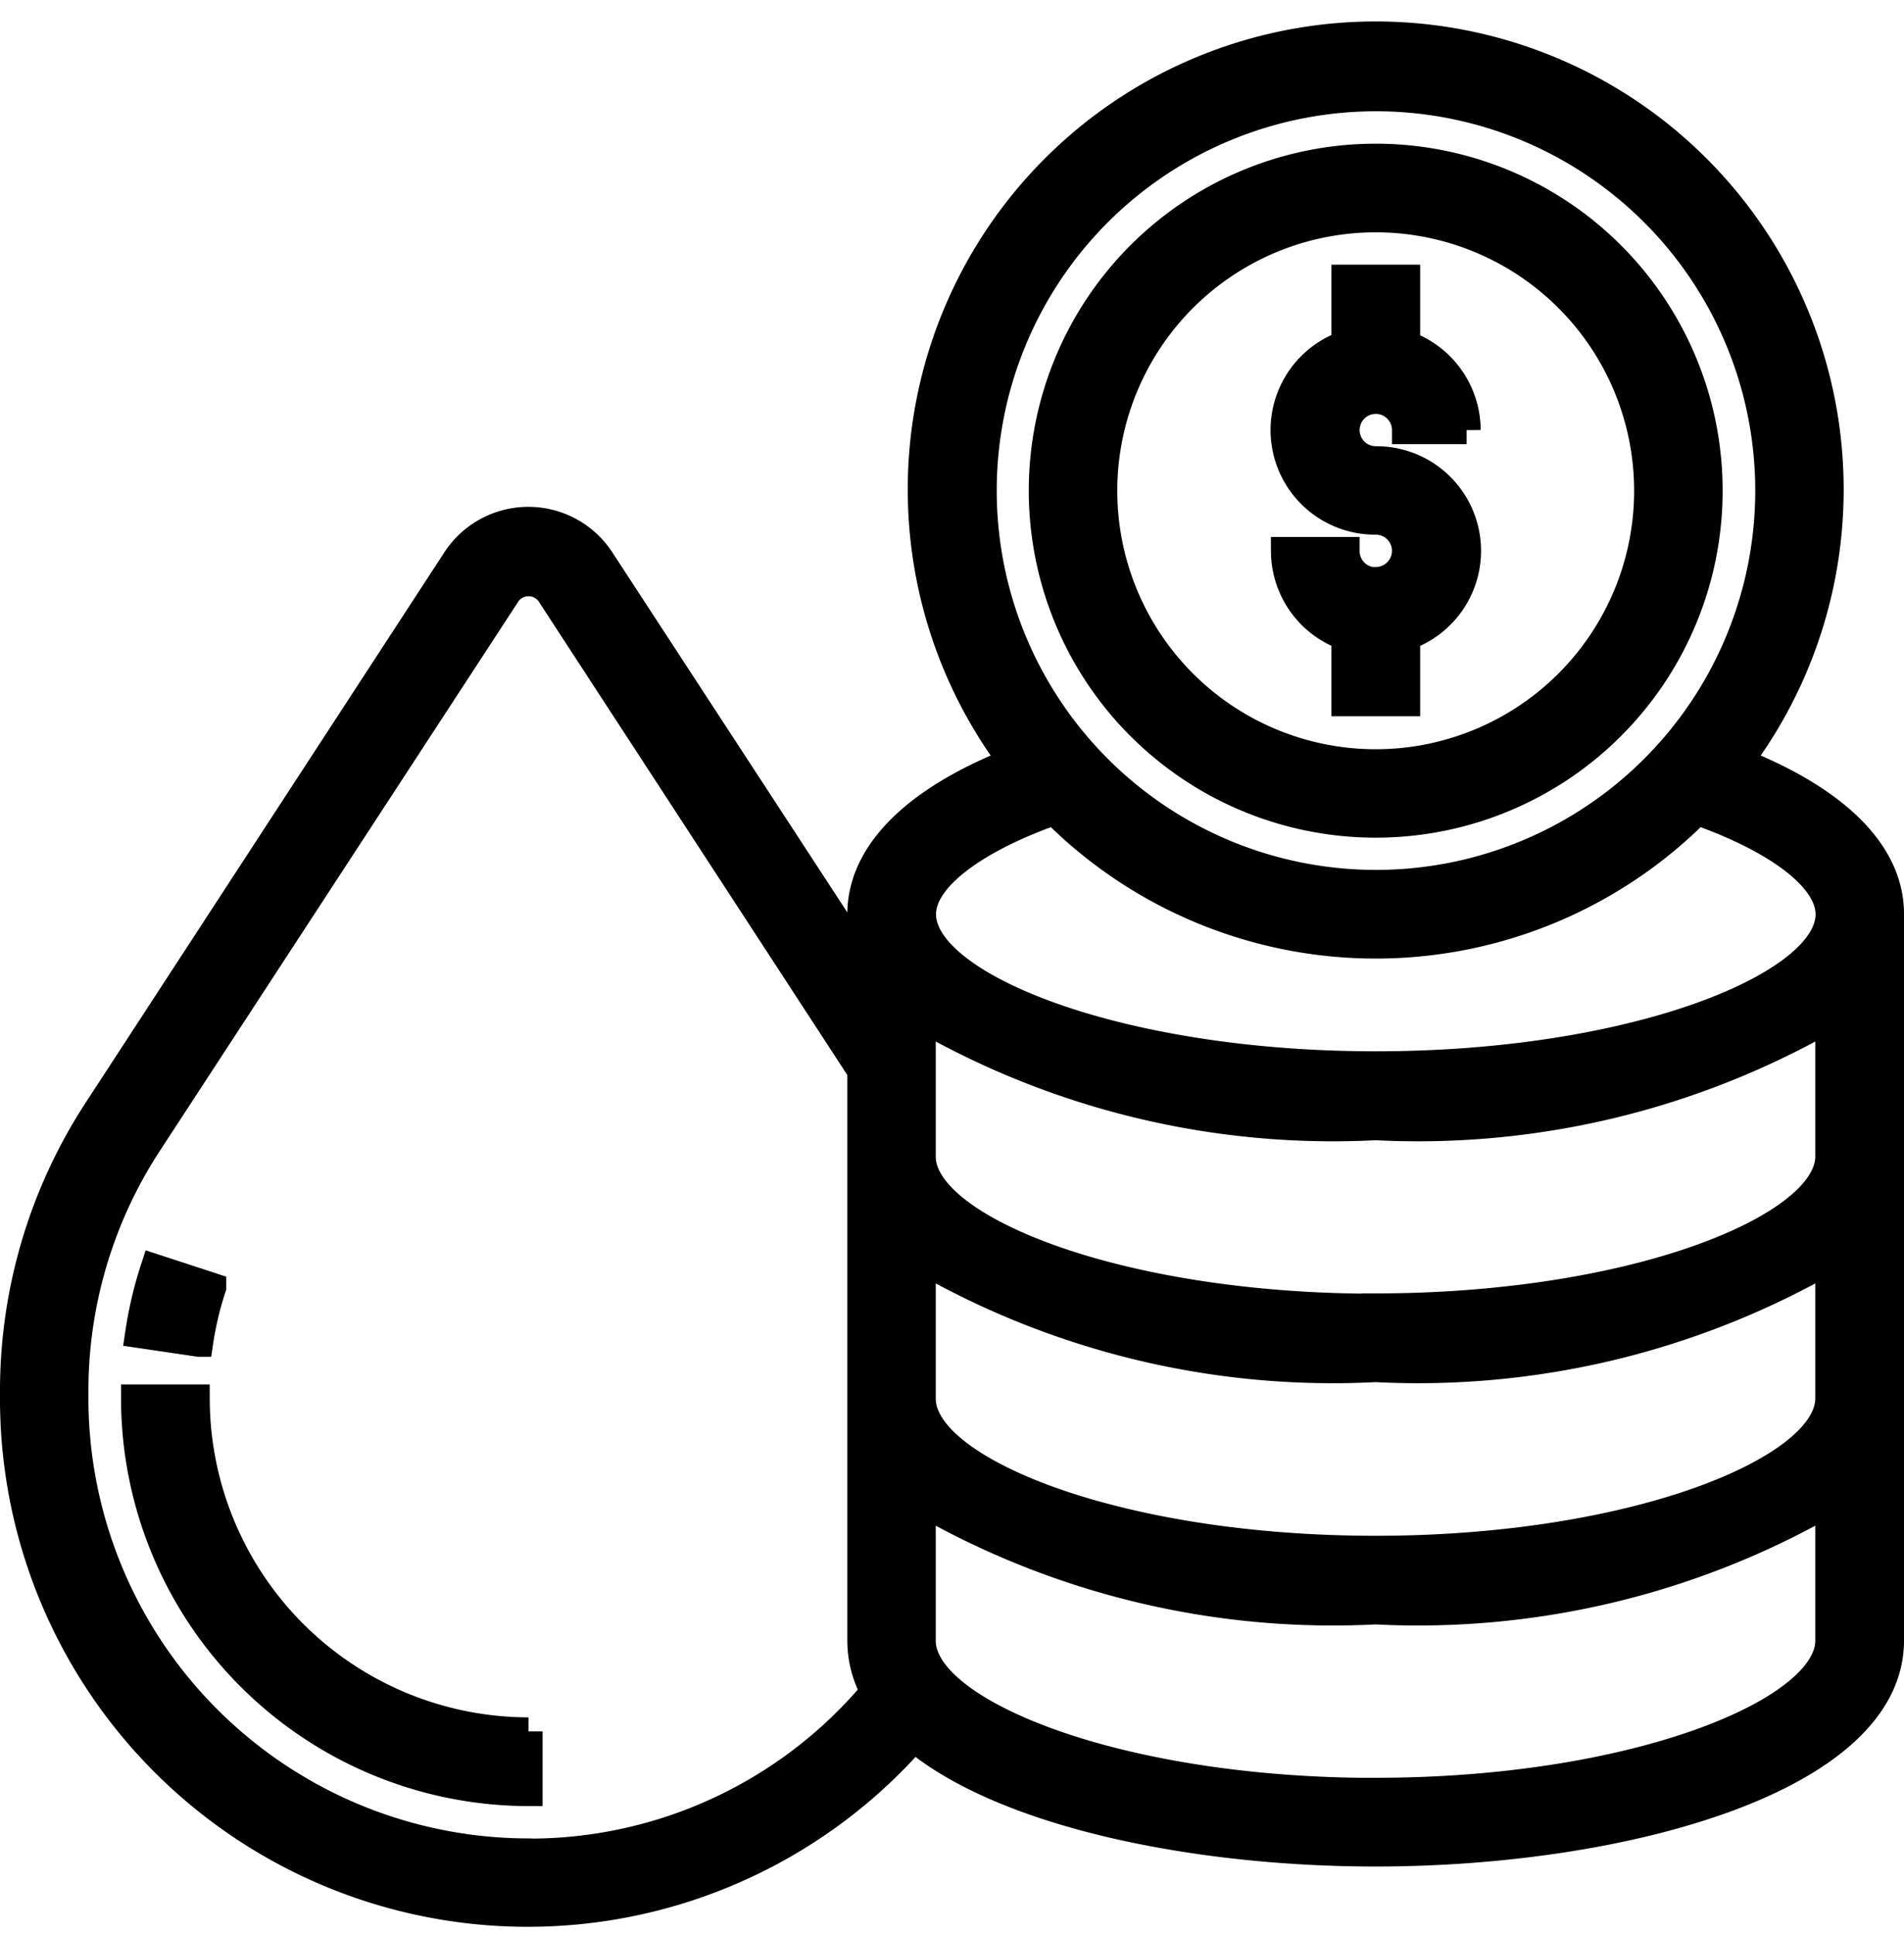 <svg xmlns="http://www.w3.org/2000/svg" width="20.262" height="20.578" viewBox="0 0 20.262 20.578">
  <g id="commodity" transform="translate(0.15 0.378)">
    <path id="Path_37990" data-name="Path 37990" d="M38.542,12.085A3.542,3.542,0,1,0,35,8.542,3.542,3.542,0,0,0,38.542,12.085Zm0-6.441a2.9,2.9,0,1,1-2.9,2.9,2.9,2.9,0,0,1,2.9-2.9Z" transform="translate(-24.052 -3.7)" stroke="#000" stroke-width="0.3"/>
    <path id="Path_37991" data-name="Path 37991" d="M43.966,12.22a.322.322,0,0,1-.322-.322H43a.965.965,0,0,0,.644.907v.7h.644v-.7a.963.963,0,0,0-.322-1.873.322.322,0,1,1,.322-.322h.644a.965.965,0,0,0-.644-.907V9h-.644v.7a.963.963,0,0,0,.322,1.873.322.322,0,0,1,0,.644Z" transform="translate(-29.475 -6.412)" stroke="#000" stroke-width="0.3"/>
    <path id="Path_37992" data-name="Path 37992" d="M19.355,8.711a4.83,4.83,0,1,0-7.73,0c-1.042.413-1.608.98-1.608,1.623v.484L7.24,6.564a.917.917,0,0,0-1.535,0L1.889,12.418A5.46,5.46,0,0,0,1,15.407v.078a5.466,5.466,0,0,0,9.576,3.61c.95.8,2.974,1.221,4.912,1.221,2.653,0,5.474-.79,5.474-2.254V10.334C20.965,9.694,20.4,9.124,19.355,8.711ZM15.491,1.64a4.186,4.186,0,1,1-4.184,4.186A4.186,4.186,0,0,1,15.491,1.64ZM12.071,9.234a4.824,4.824,0,0,0,6.839,0c.873.308,1.411.721,1.411,1.1,0,.76-2.066,1.608-4.83,1.608s-4.83-.85-4.83-1.608C10.66,9.955,11.2,9.542,12.071,9.234Zm-5.6,11.083a4.835,4.835,0,0,1-4.83-4.83v-.078a4.818,4.818,0,0,1,.784-2.639L6.246,6.916a.283.283,0,0,1,.457,0L10.017,12v6.067a1.133,1.133,0,0,0,.14.539,4.791,4.791,0,0,1-3.683,1.713Zm9.017-.644c-2.765,0-4.83-.85-4.83-1.608V16.585a8.793,8.793,0,0,0,4.83,1.155,8.8,8.8,0,0,0,4.83-1.155v1.477c0,.76-2.066,1.61-4.83,1.61Zm0-2.576c-2.765,0-4.83-.85-4.83-1.608V14.007a8.793,8.793,0,0,0,4.83,1.155,8.8,8.8,0,0,0,4.83-1.155v1.477c0,.762-2.066,1.613-4.83,1.613Zm0-2.576c-2.765,0-4.83-.85-4.83-1.608V11.433a8.793,8.793,0,0,0,4.83,1.155,8.8,8.8,0,0,0,4.83-1.155V12.91c0,.759-2.066,1.608-4.83,1.608Z" transform="translate(-1 -0.984)" stroke="#000" stroke-width="0.3"/>
    <path id="Path_37993" data-name="Path 37993" d="M5.914,41.888l-.612-.2a4.214,4.214,0,0,0-.165.7l.637.094a3.5,3.5,0,0,1,.14-.591Z" transform="translate(-3.806 -28.573)" stroke="#000" stroke-width="0.3"/>
    <path id="Path_37994" data-name="Path 37994" d="M5.644,46H5a4.191,4.191,0,0,0,4.186,4.186v-.644A3.547,3.547,0,0,1,5.644,46Z" transform="translate(-3.712 -31.497)" stroke="#000" stroke-width="0.3"/>
  </g>
</svg>

